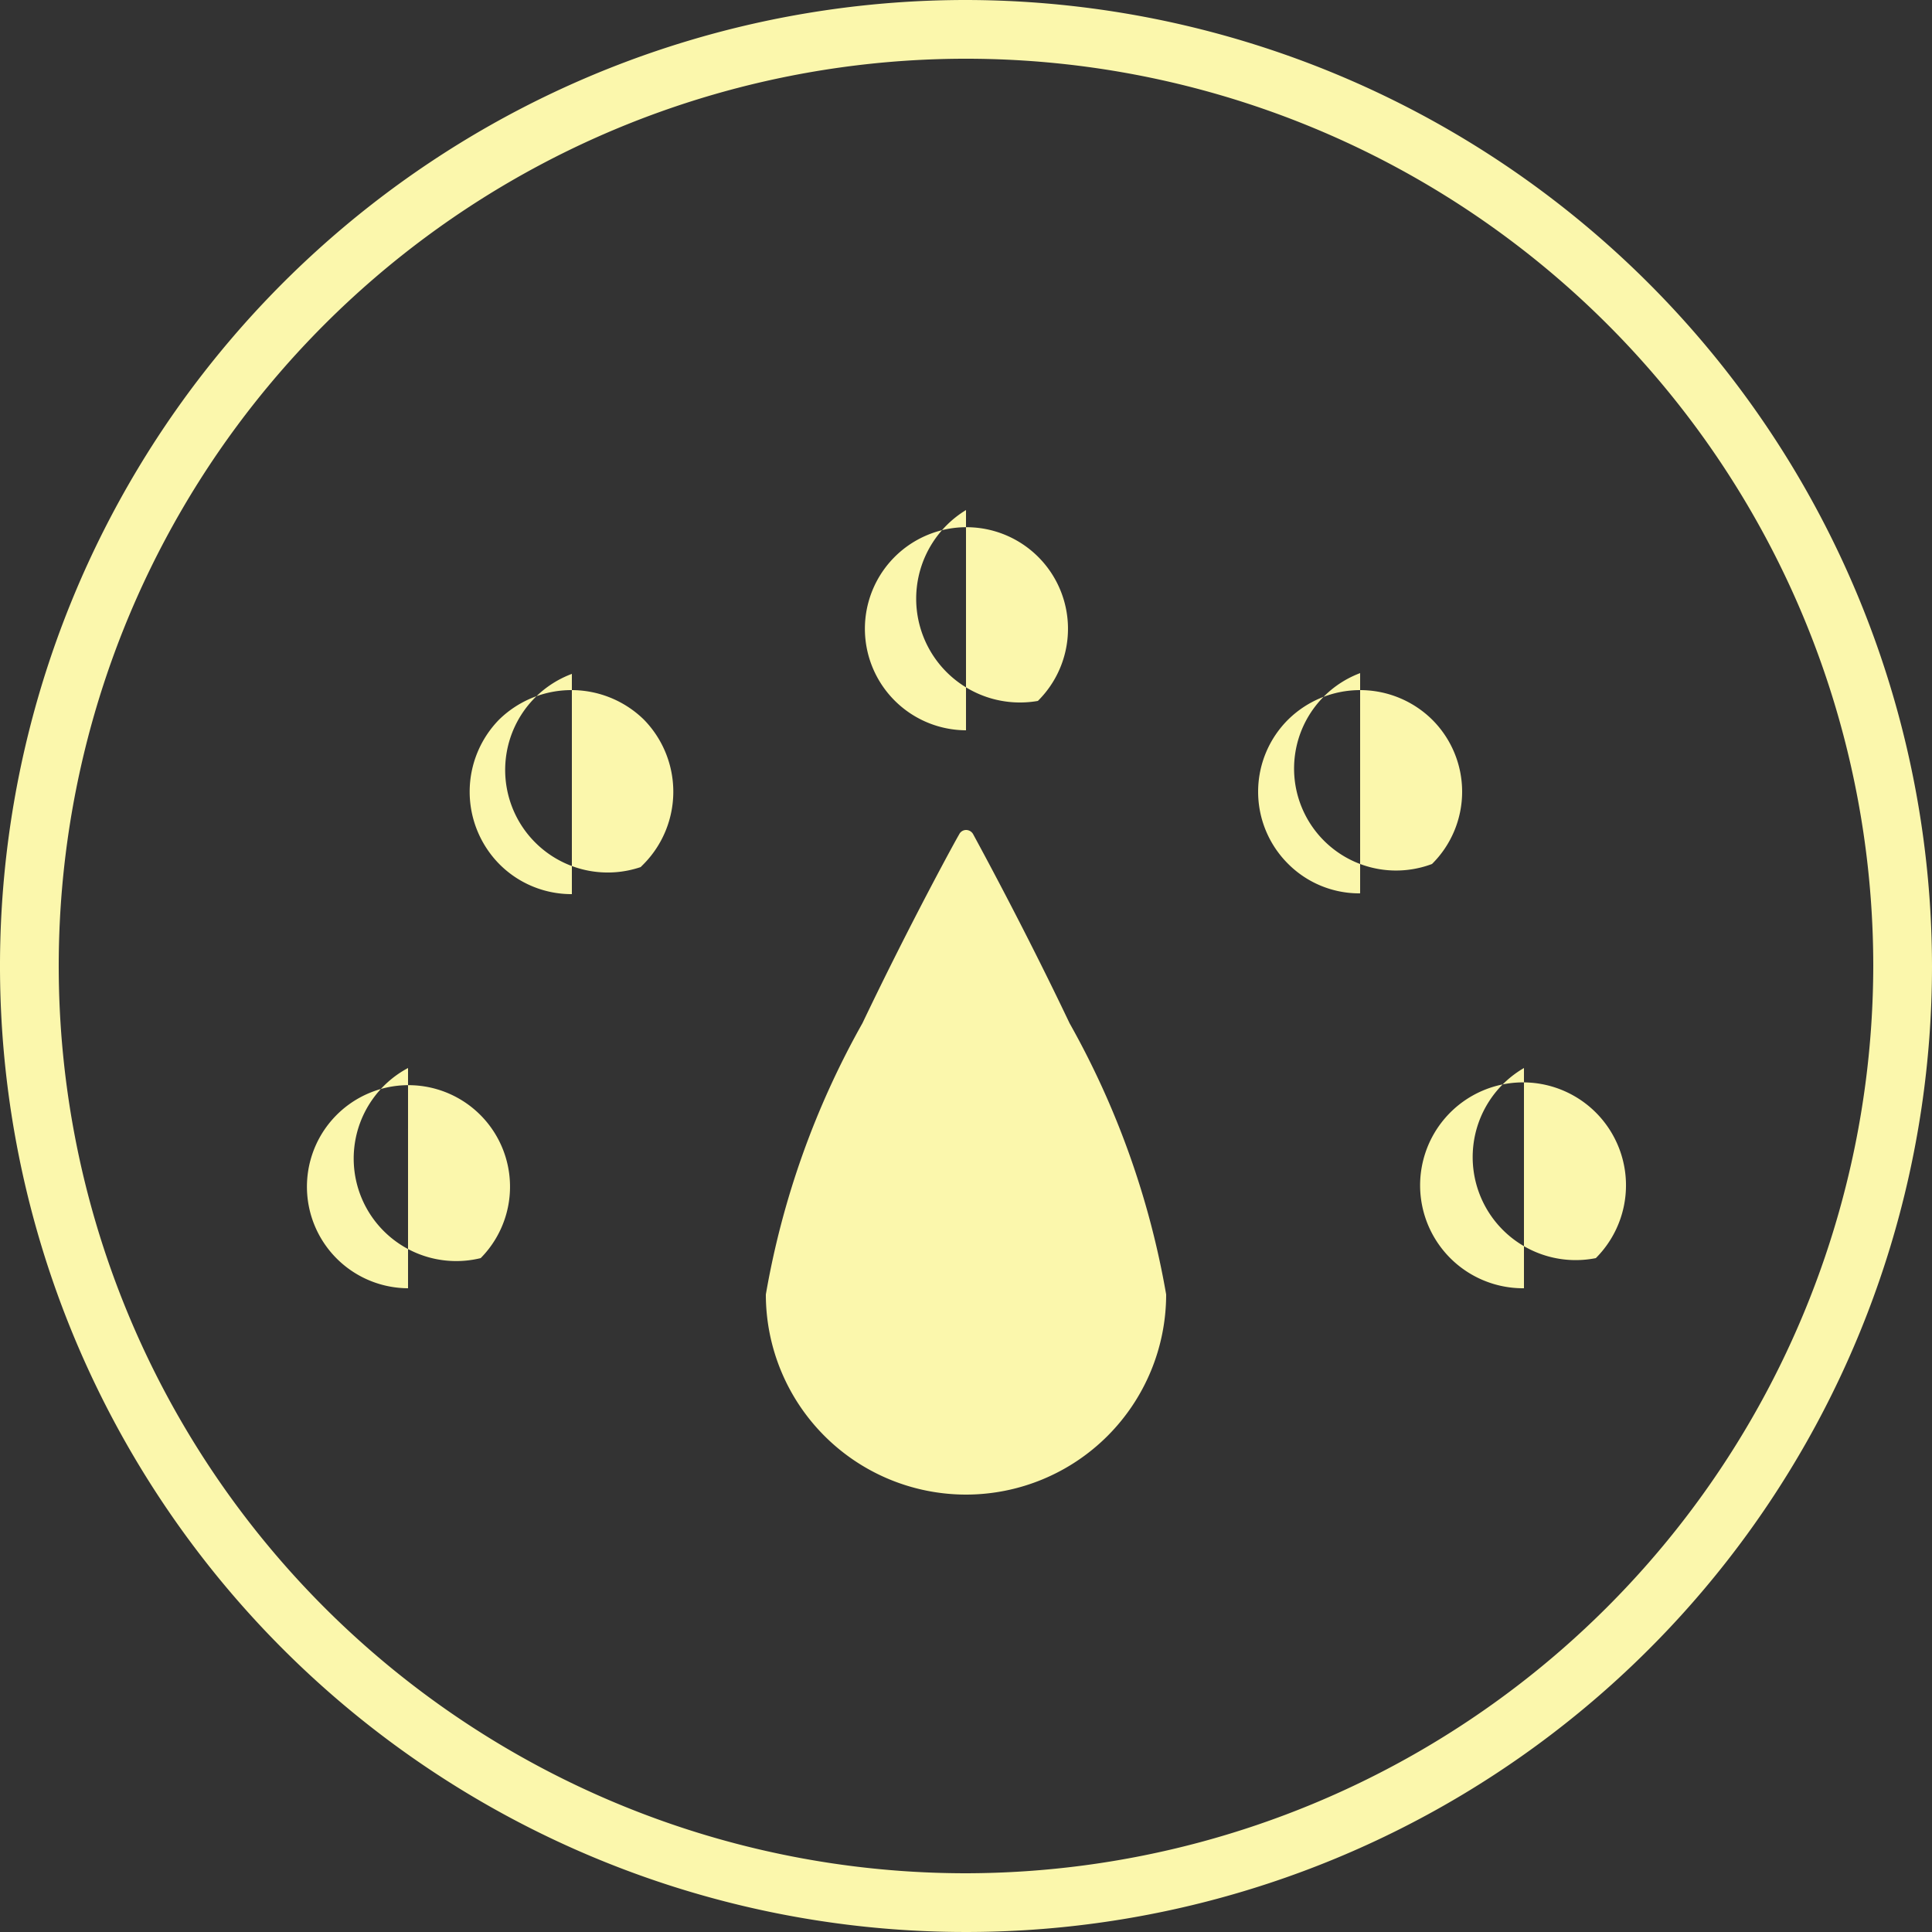 <svg xmlns="http://www.w3.org/2000/svg" width="25" height="25" viewBox="0 0 25 25">
  <rect x="0" y="0" width="25" height="25" fill="#333333" stroke="none"/>
<defs>
    <style>
      .cls-1 {
        fill: #fbf7ac;
        fill-rule: evenodd;
      }
    </style>
  </defs>
  <path id="limit" class="cls-1" d="M2571.5,3137a12.5,12.5,0,1,0,12.5,12.5,12.517,12.517,0,0,0-12.5-12.5h0Zm0,24.24a11.74,11.74,0,1,1,11.74-11.74,11.758,11.758,0,0,1-11.74,11.74h0Zm0-2.05,0-2.85a2.591,2.591,0,0,1-2.59-2.59,10.971,10.971,0,0,1,1.25-3.51c0.63-1.32,1.24-2.43,1.25-2.44a0.1,0.1,0,0,1,.09-0.06,0.105,0.105,0,0,1,.09.05c0.07,0.13.66,1.21,1.25,2.45a10.971,10.971,0,0,1,1.25,3.51A2.591,2.591,0,0,1,2571.5,3156.34Zm-7.22-5.52a1.314,1.314,0,1,1,.94-0.39A1.327,1.327,0,0,1,2564.28,3150.82Zm7.22-7.22a1.314,1.314,0,1,1,.93-0.38A1.343,1.343,0,0,1,2571.5,3143.6Zm-5.1,2.12a1.315,1.315,0,0,1-.94-0.39,1.334,1.334,0,0,1,0-1.87,1.34,1.34,0,0,1,1.87,0,1.334,1.334,0,0,1,0,1.87l-0.04.04A1.327,1.327,0,0,1,2566.4,3145.72Zm10.2-.01a1.3,1.3,0,0,1-.93-0.38,1.316,1.316,0,0,1,0-1.87,1.328,1.328,0,0,1,1.86,0,1.316,1.316,0,0,1,0,1.87A1.3,1.3,0,0,1,2576.6,3145.71Zm2.12,5.11a1.332,1.332,0,1,1,.93-0.39A1.333,1.333,0,0,1,2578.72,3150.82Z" transform="translate(-2559 -3137)"/>
</svg>

